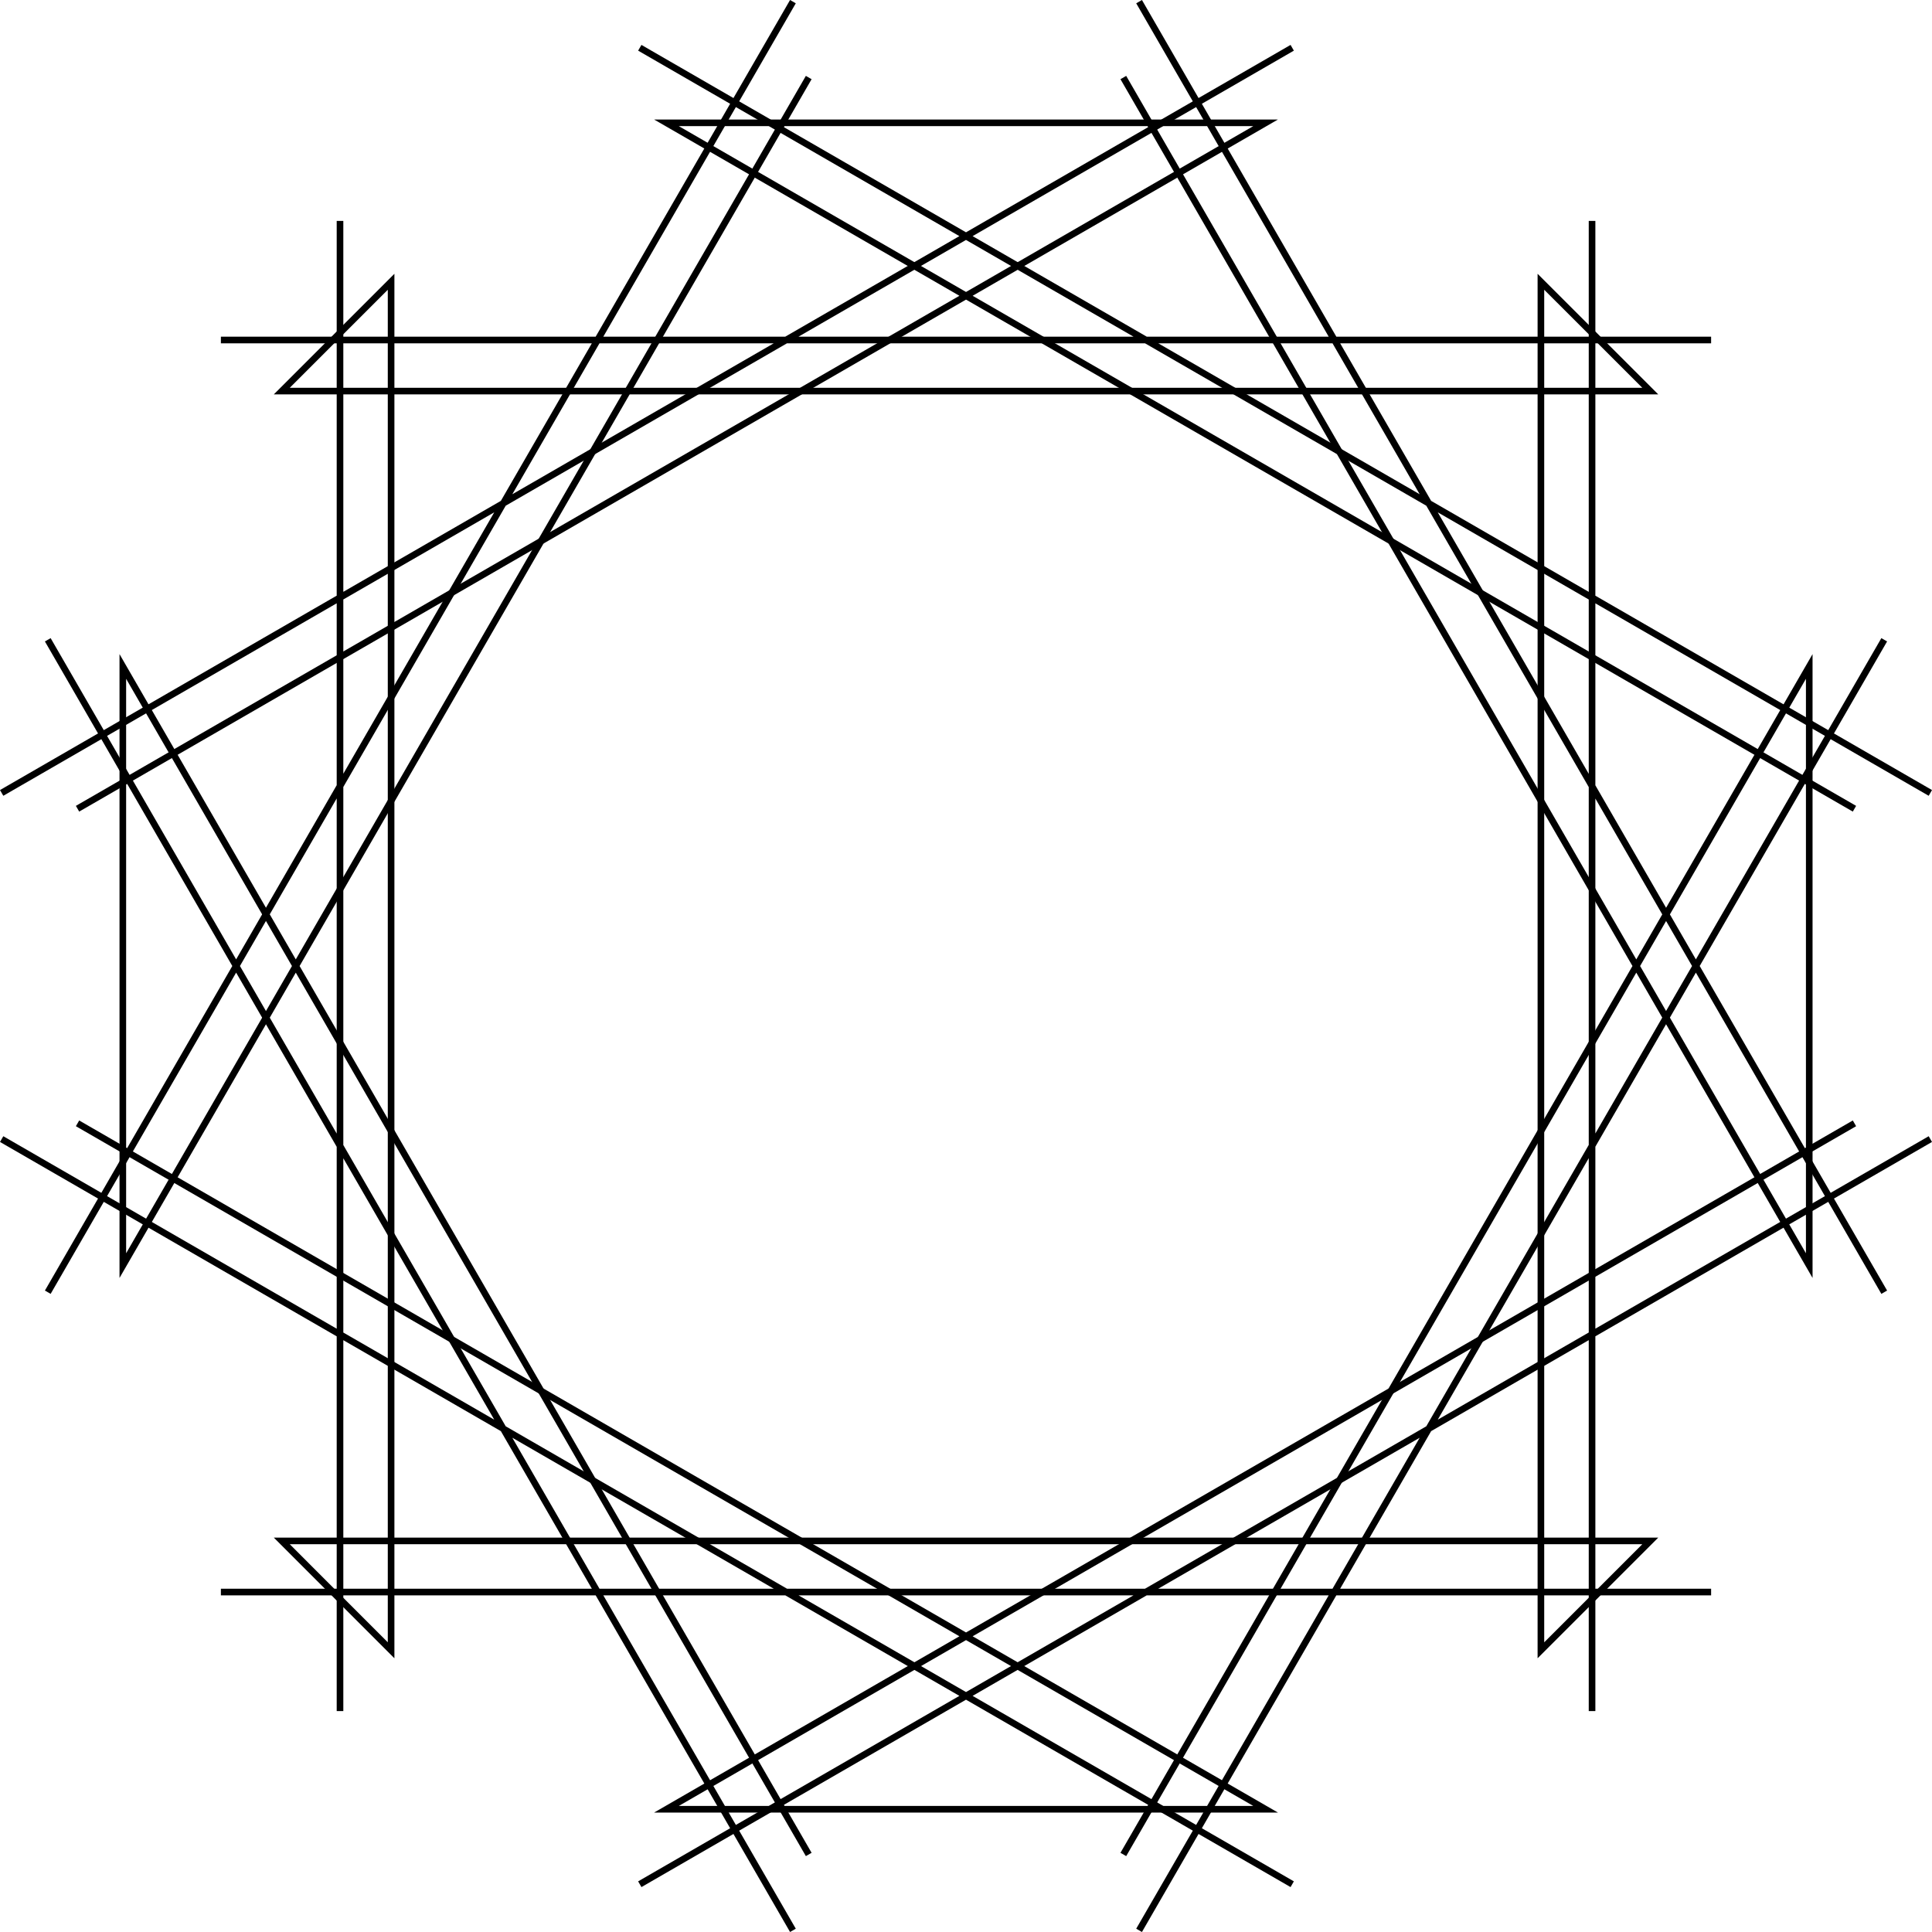 <svg id="レイヤー_1" data-name="レイヤー 1" xmlns="http://www.w3.org/2000/svg" viewBox="0 0 291.95 291.95"><defs><style>.cls-1,.cls-2{fill:none;stroke:#000;stroke-miterlimit:10}.cls-2{stroke-linecap:square}</style></defs><title>bg_logo_frame</title><path class="cls-1" d="M172.13.25l112.6 195.02m-277.51 0L119.82.25m138.75 240.33H33.38m86.44 51.12L7.22 96.68m277.51 0L172.13 291.7M33.38 51.38h225.19M.25 119.82L195.27 7.22m0 277.51L.25 172.13M240.58 33.38v225.19m51.12-86.44L96.68 284.73m0-277.51l195.02 112.6M51.38 258.57V33.38"/><path class="cls-2" d="M170 12.15l103.4 179.1v-90.54L170 279.8m-48.04 0L18.56 100.71v90.54l103.4-179.1"/><path class="cls-2" d="M279.8 170L100.71 273.4h90.54L12.15 170m0-48.04l179.1-103.4h-90.54l179.09 103.4"/><path class="cls-2" d="M59.1 249.38V42.58L42.58 59.1h206.8l-16.53-16.52v206.8l16.53-16.53H42.58l16.52 16.53z"/></svg>